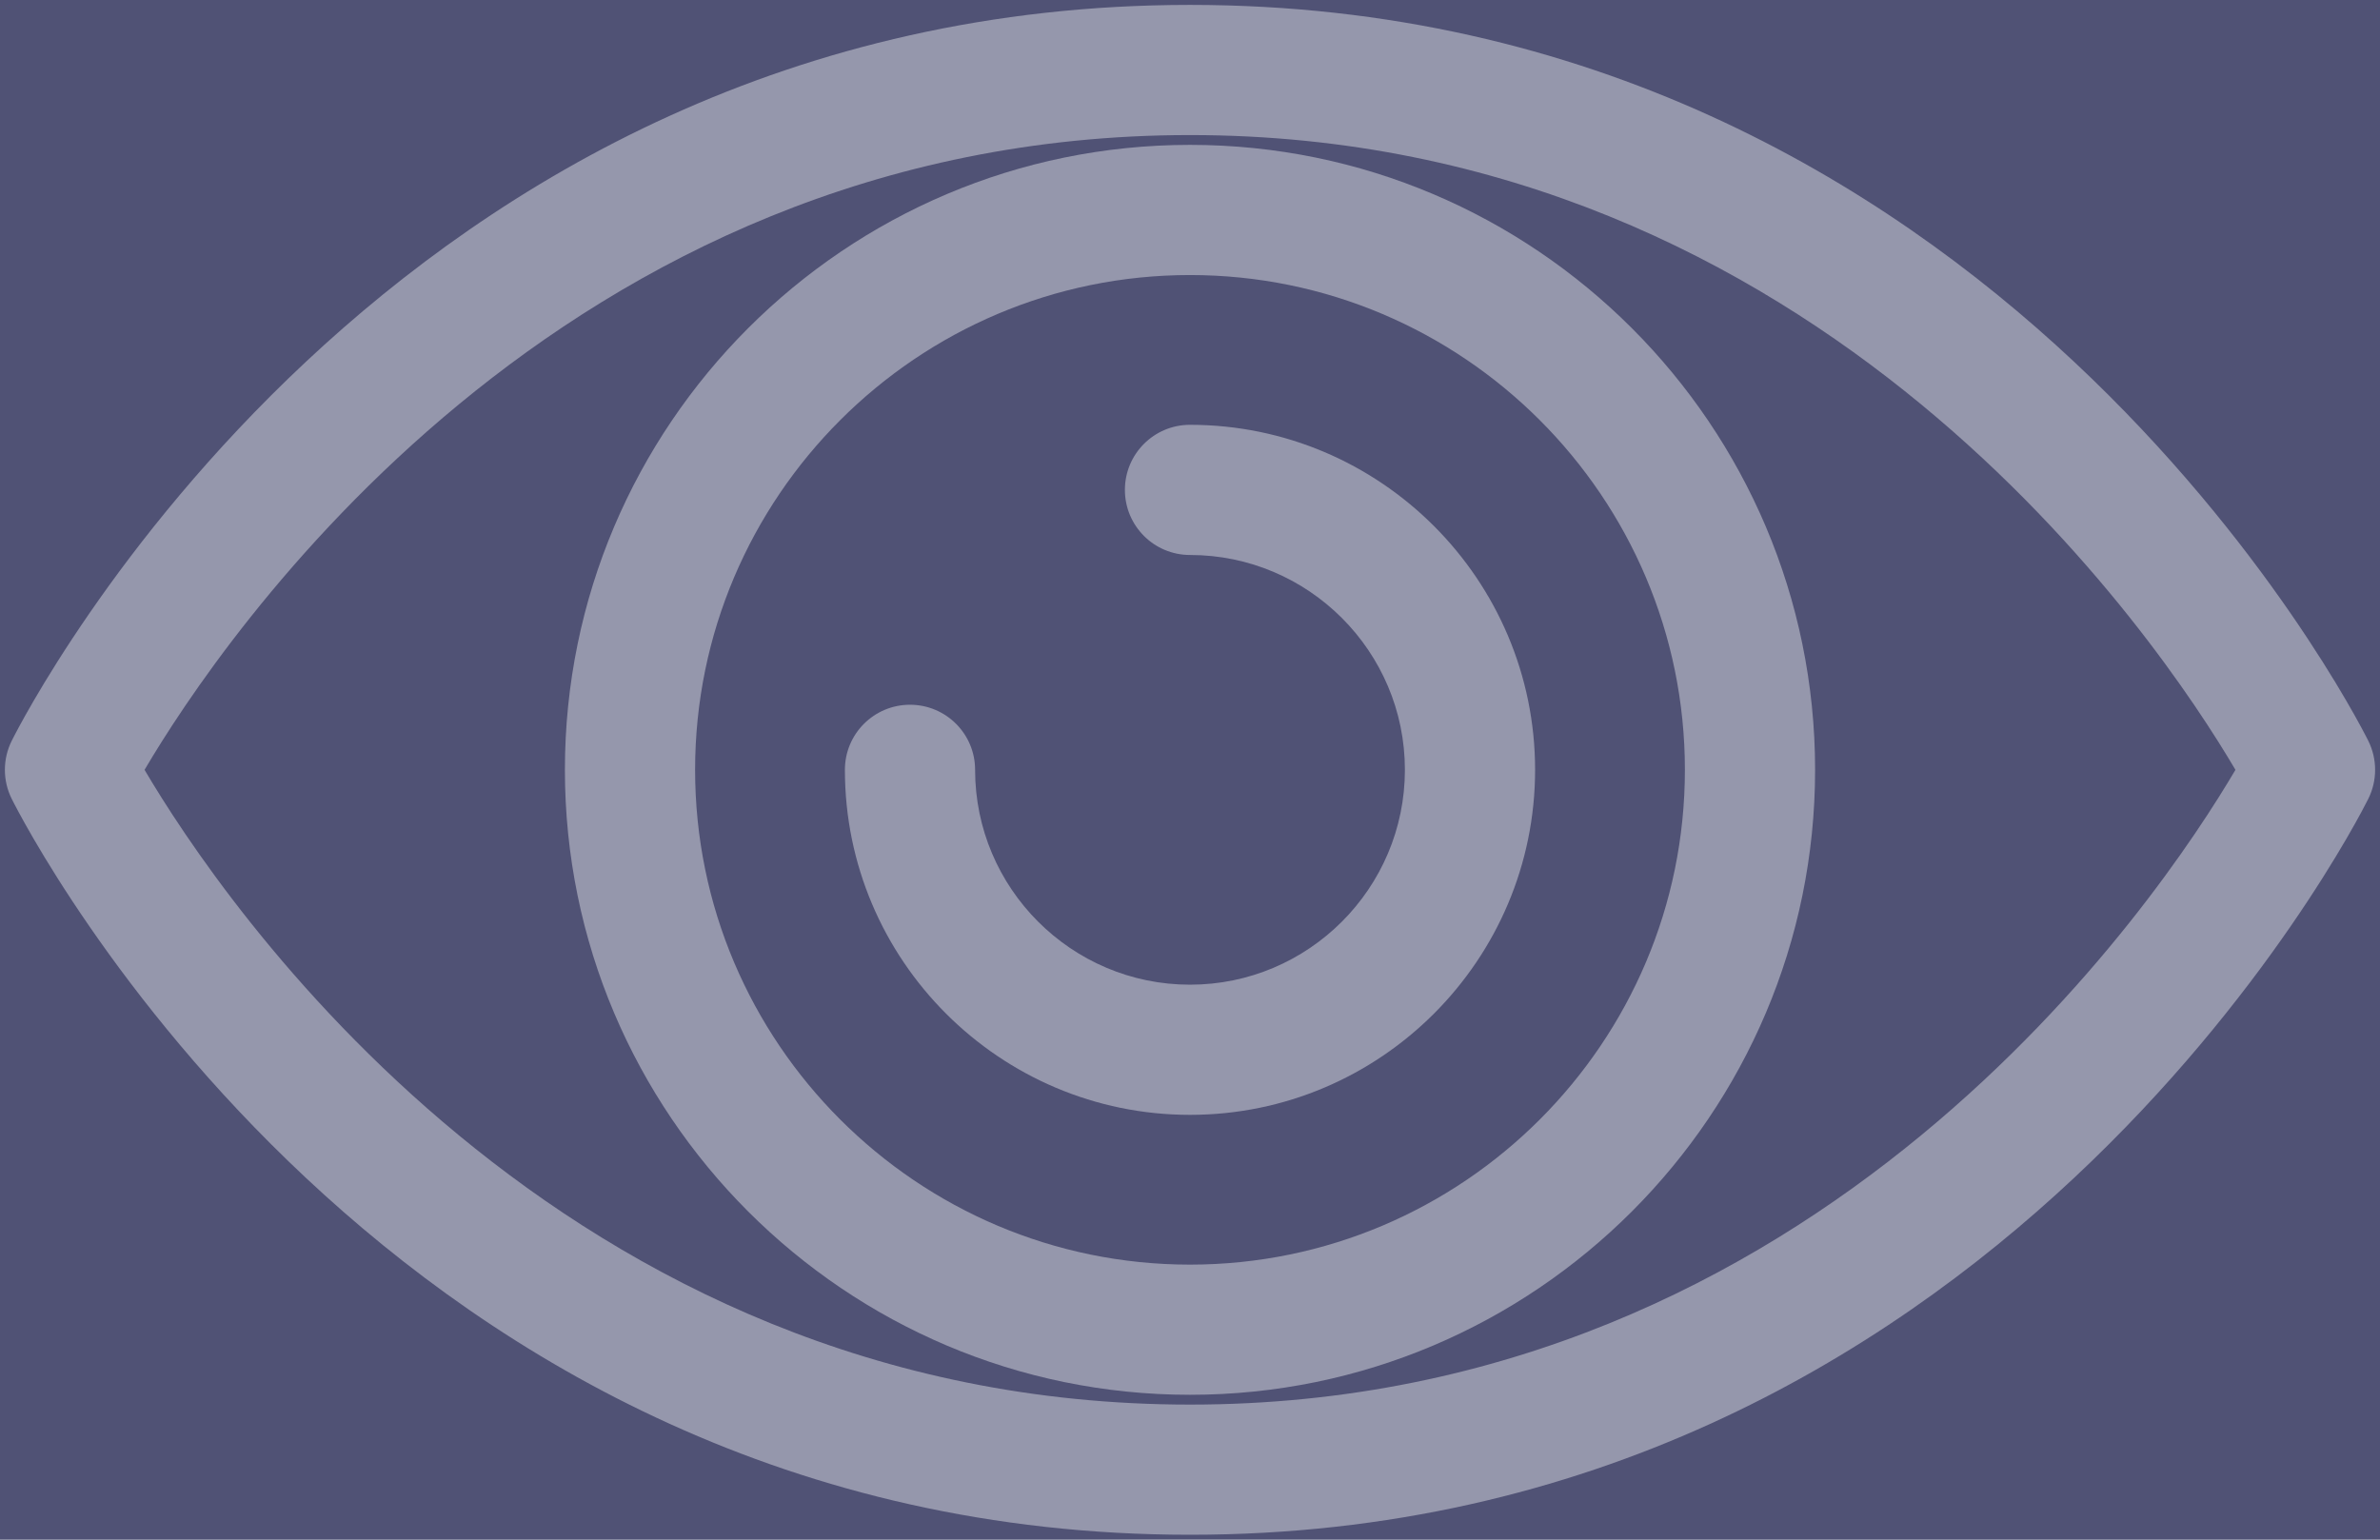 <?xml version="1.0" encoding="UTF-8"?>
<svg width="34px" height="22px" viewBox="0 0 34 22" version="1.1" xmlns="http://www.w3.org/2000/svg" xmlns:xlink="http://www.w3.org/1999/xlink">
    <title>Eye Icon</title>
    <g id="Page-1" stroke="none" stroke-width="1" fill="none" fill-rule="evenodd">
        <g id="Data-" transform="translate(-45, -265)">
            <rect fill="#DEE9EE" x="0" y="0" width="2071" height="1523"></rect>
            <g id="Panel-Left" transform="translate(0, -57)">
                <rect id="BG-Panel-Left" fill="#505275" x="0" y="57" width="369" height="1543"></rect>
                <g id="Center" transform="translate(0, 202)" fill="#FFFFFF" fill-opacity="0.396">
                    <g id="Group" transform="translate(45, 120)">
                        <path d="M17,21.93 C5.557,21.93 0.383,11.845 0.168,11.416 C0.037,11.154 0.037,10.846 0.168,10.584 C0.383,10.155 5.557,0.07 17,0.07 C28.443,0.07 33.617,10.155 33.832,10.584 C33.963,10.846 33.963,11.154 33.832,11.416 C33.617,11.845 28.443,21.93 17,21.93 L17,21.93 Z M2.065,11 C3.145,12.833 7.981,20.07 17,20.07 C26.019,20.07 30.855,12.833 31.935,11 C30.855,9.167 26.019,1.93 17,1.93 C7.981,1.93 3.145,9.167 2.065,11 L2.065,11 Z" id="Fill-174"></path>
                        <path d="M17,19.93 C12.076,19.93 8.07,15.924 8.07,11 C8.07,6.076 12.076,2.07 17,2.07 C21.924,2.07 25.93,6.076 25.93,11 C25.93,15.924 21.924,19.93 17,19.93 L17,19.93 Z M17,3.93 C13.102,3.93 9.93,7.102 9.93,11 C9.93,14.898 13.102,18.07 17,18.07 C20.898,18.07 24.07,14.898 24.07,11 C24.07,7.102 20.898,3.93 17,3.93 L17,3.93 Z" id="Fill-175"></path>
                        <path d="M17,15.93 C14.281,15.93 12.07,13.718 12.07,11 C12.07,10.486 12.486,10.07 13,10.07 C13.514,10.07 13.93,10.486 13.93,11 C13.93,12.693 15.308,14.07 17,14.07 C18.692,14.07 20.07,12.693 20.07,11 C20.07,9.307 18.692,7.93 17,7.93 C16.486,7.93 16.07,7.514 16.07,7 C16.07,6.486 16.486,6.07 17,6.07 C19.719,6.07 21.93,8.282 21.93,11 C21.93,13.718 19.719,15.93 17,15.93" id="Fill-176"></path>
                    </g>
                </g>
            </g>
        </g>
    </g>
</svg>